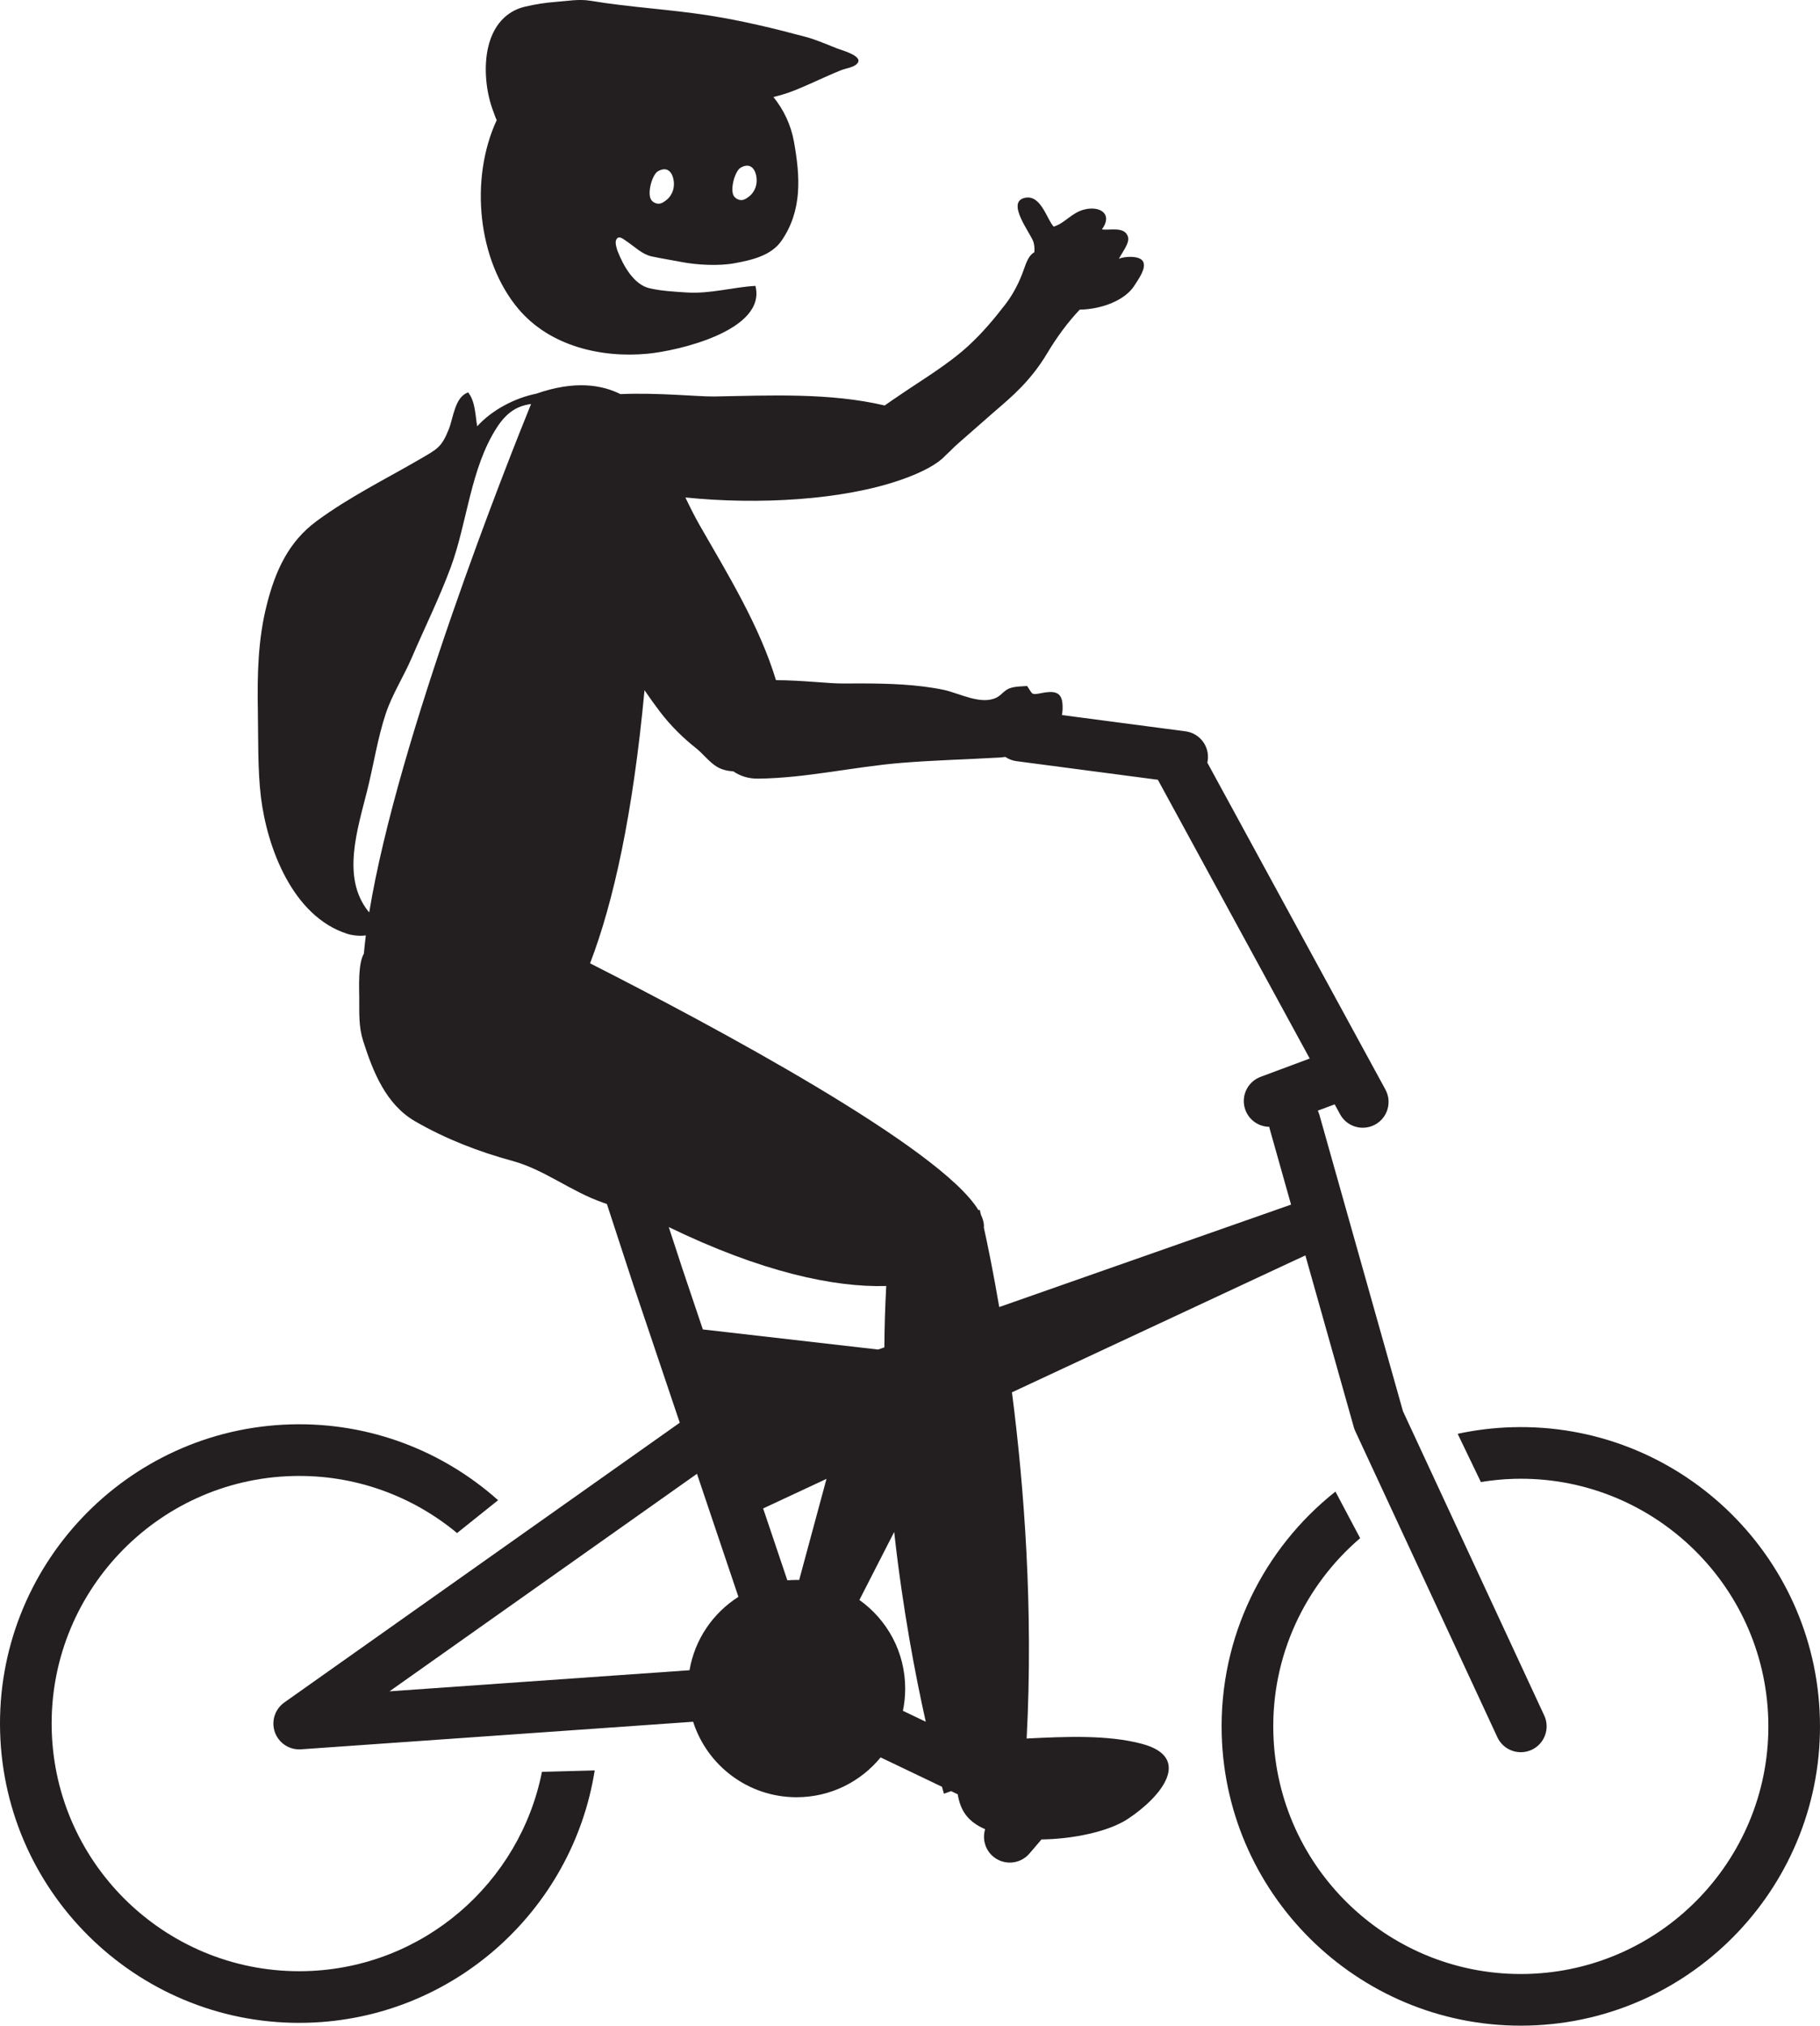 <?xml version="1.0" encoding="utf-8"?>
<!-- Generator: Adobe Illustrator 14.0.0, SVG Export Plug-In . SVG Version: 6.00 Build 43363)  -->
<!DOCTYPE svg PUBLIC "-//W3C//DTD SVG 1.1//EN" "http://www.w3.org/Graphics/SVG/1.1/DTD/svg11.dtd">
<svg version="1.1" xmlns="http://www.w3.org/2000/svg" xmlns:xlink="http://www.w3.org/1999/xlink" x="0px" y="0px"
	 width="262.048px" height="291.562px" viewBox="0 0 262.048 291.562" enable-background="new 0 0 262.048 291.562"
	 xml:space="preserve">
<g id="Calque_1">
</g>
<g id="Calque_2">
</g>
<g id="Calque_3">
	<g>
		<path fill="#231F20" d="M262.031,247.297c-0.652-23.745-20.504-42.53-44.248-41.876c-2.706,0.074-5.347,0.4-7.903,0.951
			l3.341,6.943c1.557-0.254,3.147-0.418,4.768-0.463c19.646-0.541,36.07,15.002,36.612,34.649
			c0.54,19.646-15.003,36.07-34.649,36.611s-36.07-15.002-36.612-34.648c-0.308-11.18,4.596-21.312,12.497-28.071l-3.556-6.705
			c-10.293,8.15-16.762,20.878-16.373,34.981c0.655,23.744,20.504,42.529,44.249,41.875
			C243.899,290.893,262.686,271.041,262.031,247.297z"/>
		<path fill="#231F20" d="M44.061,283.709c-19.646,0.541-36.07-15.002-36.612-34.65c-0.541-19.646,15.003-36.069,34.649-36.61
			c8.982-0.248,17.285,2.875,23.711,8.207l5.91-4.727c-7.913-7.053-18.419-11.227-29.826-10.914
			c-23.745,0.656-42.53,20.504-41.876,44.249c0.654,23.746,20.504,42.531,44.249,41.877c21.046-0.58,38.192-16.24,41.363-36.324
			c-2.435,0.066-5.332,0.146-7.597,0.207C74.862,270.979,60.99,283.242,44.061,283.709z"/>
		<path fill="#231F20" d="M164.403,250.99c-4.918-1.305-10.899-1.04-16.585-0.762c0.986-18.664-0.366-36.262-2.114-49.829
			l42.246-19.709l6.978,24.738c0.011,0.039,0.025,0.076,0.037,0.113c0.015,0.047,0.028,0.092,0.044,0.137
			c0.031,0.084,0.065,0.168,0.103,0.25c0.007,0.018,0.014,0.037,0.022,0.057l0.016,0.035c0.003,0.004,0.004,0.008,0.006,0.012
			l20.442,44.017c0.646,1.389,2.037,2.189,3.476,2.15c0.491-0.014,0.987-0.125,1.462-0.346c1.862-0.865,2.671-3.074,1.806-4.938
			l-20.338-43.79l-12.041-42.695c-0.058-0.201-0.134-0.391-0.22-0.574l2.429-0.904l0.776,1.426c0.691,1.27,2.018,1.977,3.37,1.939
			c0.567-0.016,1.139-0.162,1.672-0.451c1.804-0.982,2.469-3.24,1.487-5.043l-25.643-47.055c0.025-0.11,0.046-0.223,0.062-0.337
			c0.268-2.035-1.166-3.903-3.202-4.171l-17.794-2.341c0.047-0.24,0.08-0.501,0.092-0.817c0.09-2.384-0.82-2.772-3.01-2.349
			c-1.58,0.305-1.25,0.191-2.1-1.018c-0.812,0.065-1.5,0.046-2.271,0.253c-1.008,0.272-1.32,1.007-2.123,1.412
			c-2.232,1.128-5.424-0.649-7.584-1.103c-3.819-0.801-7.971-0.925-11.948-0.93c-0.871-0.001-1.733,0.004-2.582,0.009
			c-2.105,0.012-5.927-0.478-9.648-0.479c-2.379-7.849-6.982-15.312-10.998-22.318c-0.741-1.292-1.399-2.631-2.044-3.978
			c10.371,1.059,22.602,0.427,31.159-2.584c2.892-1.018,5.125-2.197,6.266-3.441c0.617-0.549,1.172-1.17,1.859-1.763
			c1.705-1.47,3.376-2.978,5.079-4.451c1.392-1.205,2.668-2.273,3.937-3.586c1.489-1.542,2.683-3.083,3.804-4.951
			c1.341-2.234,2.88-4.368,4.672-6.258c3.245-0.062,6.619-1.38,7.938-3.563c0.481-0.795,1.72-2.4,1.172-3.382
			c-0.494-0.885-2.769-0.727-3.469-0.369c0.44-0.917,1.603-2.273,1.3-3.198c-0.497-1.524-2.646-0.854-3.745-1.041
			c1.604-2.193-0.237-3.404-2.465-2.877c-1.916,0.452-2.836,1.996-4.487,2.481c-1.003-1.115-1.817-4.554-4.05-4.162
			c-2.967,0.521,0.772,5.144,1.147,6.377c0.143,0.469,0.164,0.961,0.129,1.465c-0.772,0.445-1.104,1.289-1.562,2.605
			c-0.575,1.653-1.496,3.449-2.563,4.834c-1.635,2.123-3.303,4.124-5.345,6.005c-2.983,2.75-6.761,4.961-10.067,7.232
			c-0.479,0.33-1.218,0.809-2.012,1.385c-7.955-1.871-16.61-1.433-24.575-1.295c-2.177,0.038-8.152-0.584-13.47-0.34
			c-2.71-1.358-6.637-1.981-12.109-0.066c-3.138,0.627-6.42,2.375-8.519,4.698c-0.269-1.501-0.257-3.577-1.301-4.875
			c-1.924,0.637-2.126,3.646-2.792,5.31c-1.043,2.609-1.682,2.851-4.099,4.262C55.503,68.976,50.391,71.469,45.59,75
			c-4.07,2.995-5.932,7.178-7.152,11.939c-1.298,5.065-1.407,10.153-1.312,15.364c0.071,3.933-0.036,8.488,0.442,12.417
			c0.891,7.304,4.578,17.176,12.42,19.682c0.662,0.211,1.752,0.37,2.686,0.23c-0.114,0.899-0.205,1.767-0.281,2.615
			c-0.864,1.519-0.676,4.873-0.668,6.485c0.01,2.174-0.091,4.051,0.573,6.124c1.405,4.385,3.253,9.098,7.473,11.536
			c4.387,2.535,9.115,4.366,13.996,5.697c4.655,1.27,8.419,4.402,13.062,6.012c0.185,0.064,0.37,0.133,0.554,0.197l3.765,11.511
			c0.001,0.004,0.003,0.006,0.003,0.008c0.003,0.008,0.005,0.016,0.007,0.025l6.717,19.932l-56.942,40.269
			c-0.021,0.016-0.041,0.033-0.062,0.049c-0.055,0.041-0.108,0.082-0.161,0.125c-0.046,0.039-0.091,0.078-0.135,0.119
			c-0.042,0.037-0.083,0.076-0.123,0.117c-0.048,0.047-0.096,0.098-0.142,0.148c-0.031,0.035-0.062,0.072-0.093,0.109
			c-0.047,0.057-0.093,0.113-0.136,0.172c-0.027,0.037-0.053,0.076-0.078,0.113c-0.041,0.061-0.081,0.121-0.118,0.186
			c-0.026,0.043-0.05,0.086-0.073,0.131c-0.032,0.059-0.063,0.117-0.092,0.178c-0.025,0.053-0.048,0.107-0.07,0.162
			c-0.022,0.053-0.045,0.107-0.064,0.162c-0.022,0.062-0.042,0.123-0.061,0.186c-0.016,0.053-0.031,0.102-0.045,0.156
			c-0.017,0.062-0.029,0.129-0.043,0.193c-0.011,0.055-0.021,0.107-0.029,0.162c-0.01,0.061-0.017,0.121-0.022,0.184
			c-0.007,0.064-0.013,0.127-0.016,0.191c-0.002,0.053-0.004,0.105-0.005,0.16c0,0.074,0.001,0.146,0.005,0.221
			c0.002,0.025,0,0.047,0.002,0.072c0.001,0.023,0.006,0.047,0.008,0.07c0.007,0.074,0.016,0.148,0.026,0.221
			c0.008,0.049,0.017,0.1,0.025,0.148c0.013,0.064,0.027,0.131,0.043,0.197c0.015,0.055,0.029,0.109,0.046,0.164
			c0.017,0.059,0.035,0.115,0.055,0.17c0.021,0.062,0.045,0.123,0.07,0.184c0.02,0.049,0.04,0.096,0.062,0.143
			c0.032,0.066,0.065,0.133,0.101,0.199c0.021,0.039,0.042,0.078,0.064,0.117c0.042,0.07,0.086,0.139,0.131,0.207
			c0.015,0.021,0.027,0.043,0.043,0.064c0.007,0.012,0.016,0.02,0.023,0.029c0.086,0.119,0.176,0.232,0.273,0.34
			c0.006,0.006,0.012,0.012,0.017,0.016c0.089,0.096,0.183,0.186,0.28,0.27c0.037,0.033,0.076,0.064,0.114,0.094
			c0.071,0.059,0.146,0.113,0.222,0.166c0.039,0.025,0.078,0.055,0.118,0.08c0.111,0.07,0.225,0.137,0.343,0.195
			c0.003,0,0.006,0.002,0.01,0.004c0.124,0.061,0.253,0.113,0.385,0.16c0.03,0.012,0.062,0.02,0.094,0.029
			c0.102,0.035,0.206,0.064,0.312,0.09c0.035,0.008,0.071,0.016,0.106,0.021c0.106,0.021,0.215,0.039,0.323,0.051
			c0.032,0.004,0.064,0.008,0.097,0.012c0.137,0.01,0.275,0.018,0.416,0.014c0.001,0,0.002,0,0.003,0s0.002,0,0.003,0
			c0.002,0,0.004,0,0.006,0c0.05-0.004,0.1-0.006,0.149-0.01l56.458-3.969c2.018,6.301,7.922,10.865,14.895,10.865
			c4.878,0,9.232-2.234,12.101-5.732l8.831,4.223c0.186,0.658,0.289,1.002,0.289,1.002l1.027-0.373l0.954,0.456
			c0.404,2.374,1.428,3.912,3.946,5.027c-0.418,1.37-0.023,2.918,1.134,3.909c0.701,0.6,1.562,0.895,2.417,0.895
			c1.048,0,2.089-0.441,2.825-1.299l1.742-2.034c4.515-0.051,9.643-1.12,12.409-2.939
			C167.343,258.543,171.71,252.929,164.403,250.99z M103.258,110.385c0.707,0.413,1.506,0.587,2.33,0.641
			c0.985,0.669,2.155,1.059,3.535,1.045c6.943-0.068,13.854-1.726,20.782-2.278c4.676-0.373,9.368-0.494,14.053-0.76
			c0.261-0.015,0.526-0.056,0.791-0.088c0.46,0.309,0.987,0.53,1.574,0.607l20.39,2.683l21.863,40.123l-7.072,2.635
			c-1.924,0.717-2.903,2.858-2.187,4.782c0.552,1.477,1.941,2.389,3.428,2.412c0.018,0.088,0.035,0.176,0.061,0.264l3.083,10.932
			l-42.017,14.744c-0.878-5.138-1.691-9.063-2.214-11.429c0.003-0.03,0.007-0.061,0.009-0.091c0.028-0.536-0.127-1.131-0.433-1.773
			c-0.104-0.441-0.167-0.695-0.167-0.695l-0.185,0.048c-5.461-9.035-38.292-26.576-55.923-35.533
			c3.387-8.837,6.176-21.516,7.839-39.308c0.738,1.08,1.49,2.133,2.248,3.126c1.497,1.963,3.299,3.735,5.155,5.201
			C101.208,108.467,102.16,109.743,103.258,110.385z M53.009,131.151c-3.855-4.87-1.547-11.723-0.108-17.498
			c0.897-3.602,1.476-7.446,2.644-10.945c0.919-2.754,2.581-5.345,3.728-8.01c1.876-4.363,3.973-8.595,5.613-13.011
			c2.404-6.475,2.836-14.277,6.674-20.184c1.494-2.299,3.048-3.099,4.904-3.354c-3.261,8.029-19.168,47.973-23.302,73.167
			C53.11,131.262,53.057,131.211,53.009,131.151z M96.29,176.615c13.304,6.455,23.789,8.705,31.313,8.484
			c-0.162,2.973-0.249,5.921-0.272,8.831l-0.895,0.314l-25.239-2.895l-2.981-8.85c0,0-0.001,0-0.001-0.002L96.29,176.615z
			 M99.279,240.4l-43.2,3.037l44.272-31.31l5.967,17.709C102.66,232.161,100.035,235.959,99.279,240.4z M115.067,227.411
			c-0.126-0.002-0.249-0.008-0.375-0.008c-0.447,0-0.89,0.023-1.328,0.059l-3.486-10.348l9.124-4.258L115.067,227.411z
			 M130.003,246.242c0.215-1.033,0.328-2.104,0.328-3.201c0-5.266-2.604-9.919-6.593-12.753l5.009-9.787
			c1.234,11.129,3.052,20.637,4.548,27.315L130.003,246.242z"/>
		<path fill="#231F20" d="M74.647,44.469c4.51,5.337,11.878,7.079,18.6,6.443c4.398-0.416,17.16-3.362,15.519-9.766
			c-3.332,0.201-6.537,1.173-9.92,0.949c-1.771-0.117-3.574-0.207-5.311-0.601c-2.309-0.525-3.813-3.325-4.588-5.293
			c-0.15-0.38-0.395-1.214-0.257-1.598c0.313-0.871,1.033-0.209,1.636,0.199c1.1,0.743,2.149,1.808,3.487,2.099
			c1.389,0.302,2.837,0.524,4.252,0.799c2.262,0.439,5.399,0.61,7.683,0.191c2.446-0.449,5.286-1.074,6.786-3.253
			c3.001-4.363,2.676-9.212,1.795-14.178c-0.443-2.497-1.491-4.654-2.963-6.49c1.056-0.266,2.08-0.577,3.041-0.961
			c1.51-0.604,2.983-1.291,4.468-1.953c0.726-0.325,1.456-0.644,2.195-0.938c0.615-0.246,1.595-0.387,2.122-0.766
			c0.299-0.215,0.42-0.422,0.415-0.62c-0.024-0.864-2.484-1.529-3.06-1.75c-1.484-0.572-2.955-1.244-4.493-1.658
			c-4.573-1.23-9.191-2.343-13.873-3.081c-5.713-0.901-11.443-1.18-17.147-2.13c-1.705-0.284-3.353,0.039-5.046,0.164
			c-1.479,0.109-2.921,0.343-4.365,0.677c-1.099,0.253-2.125,0.764-2.962,1.523c-2.428,2.204-2.915,5.88-2.654,8.98
			c0.136,1.623,0.491,3.23,1.084,4.749c0.154,0.395,0.258,0.769,0.429,1.08C67.571,25.804,68.792,37.539,74.647,44.469z
			 M96.586,28.078c-0.171,0.269-0.354,0.492-0.603,0.688c-0.312,0.247-0.702,0.538-1.115,0.553c-0.4,0.015-0.792-0.18-1.05-0.48
			c-0.717-0.833,0.047-3.707,0.92-4.192c0.26-0.144,0.547-0.263,0.847-0.282c0.717-0.047,1.136,0.552,1.314,1.175
			C97.145,26.394,97.065,27.326,96.586,28.078z M108.501,27.556c-0.171,0.268-0.354,0.492-0.603,0.688
			c-0.312,0.247-0.702,0.538-1.115,0.553c-0.4,0.015-0.792-0.18-1.05-0.479c-0.717-0.833,0.047-3.707,0.919-4.192
			c0.26-0.145,0.547-0.263,0.847-0.282c0.717-0.047,1.136,0.552,1.314,1.174C109.06,25.872,108.979,26.804,108.501,27.556z"/>
	</g>
</g>
</svg>
